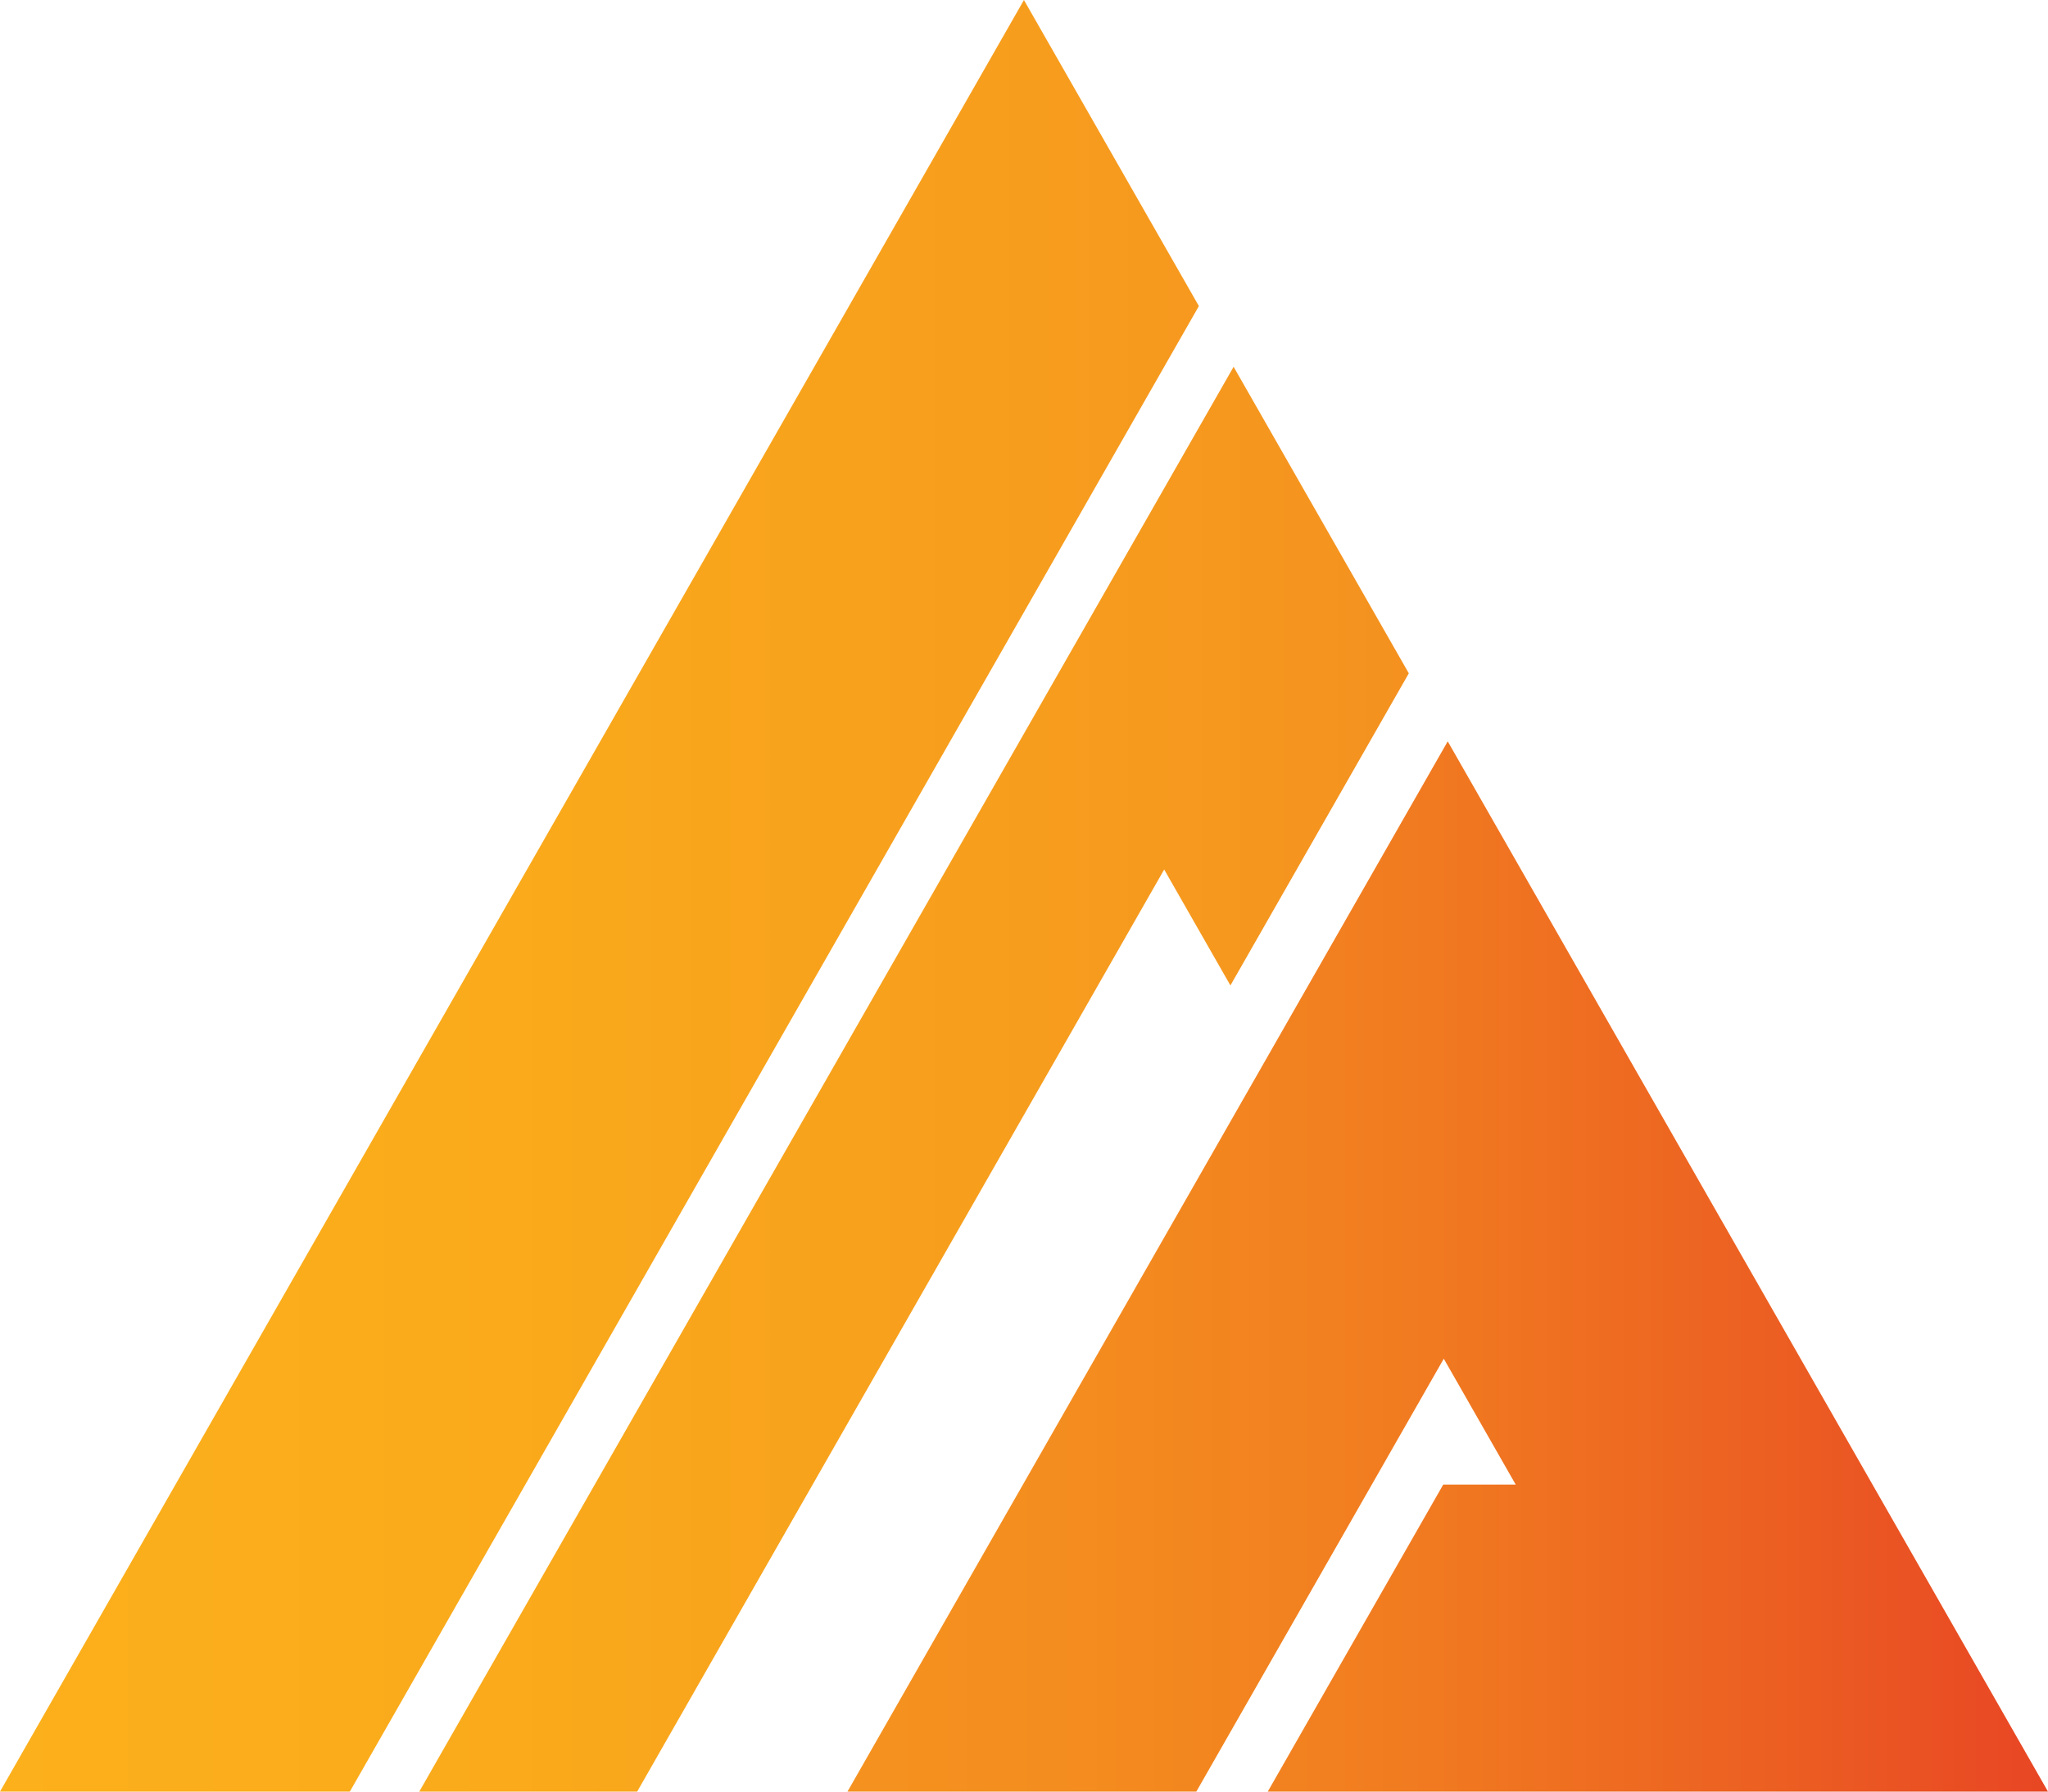 <svg width="128" height="112" viewBox="0 0 128 112" fill="none" xmlns="http://www.w3.org/2000/svg">
<path d="M63.996 0L74.93 19.134L21.866 112H0L63.996 0ZM26.205 112H39.823L72.762 54.357L76.901 61.604L88.051 42.093L77.101 22.929L26.205 112Z" fill="url(#paint0_linear_871_772)"/>
<path d="M52.967 112H74.771L90.236 84.939L94.732 92.808H90.202L79.235 112H128L90.483 46.345L52.967 112Z" fill="url(#paint1_linear_871_772)"/>
<defs>
<linearGradient id="paint0_linear_871_772" x1="0" y1="56" x2="128" y2="56" gradientUnits="userSpaceOnUse">
<stop stop-color="#FCB01B"/>
<stop offset="0.25" stop-color="#FAAA1B"/>
<stop offset="0.58" stop-color="#F6991E"/>
<stop offset="0.94" stop-color="#EF7E23"/>
<stop offset="1" stop-color="#EE7A24"/>
</linearGradient>
<linearGradient id="paint1_linear_871_772" x1="52.967" y1="79.173" x2="128" y2="79.173" gradientUnits="userSpaceOnUse">
<stop stop-color="#F5921F"/>
<stop offset="0.2" stop-color="#F48C1F"/>
<stop offset="0.47" stop-color="#F17B20"/>
<stop offset="0.76" stop-color="#EC6022"/>
<stop offset="1" stop-color="#E84624"/>
</linearGradient>
</defs>
</svg>
